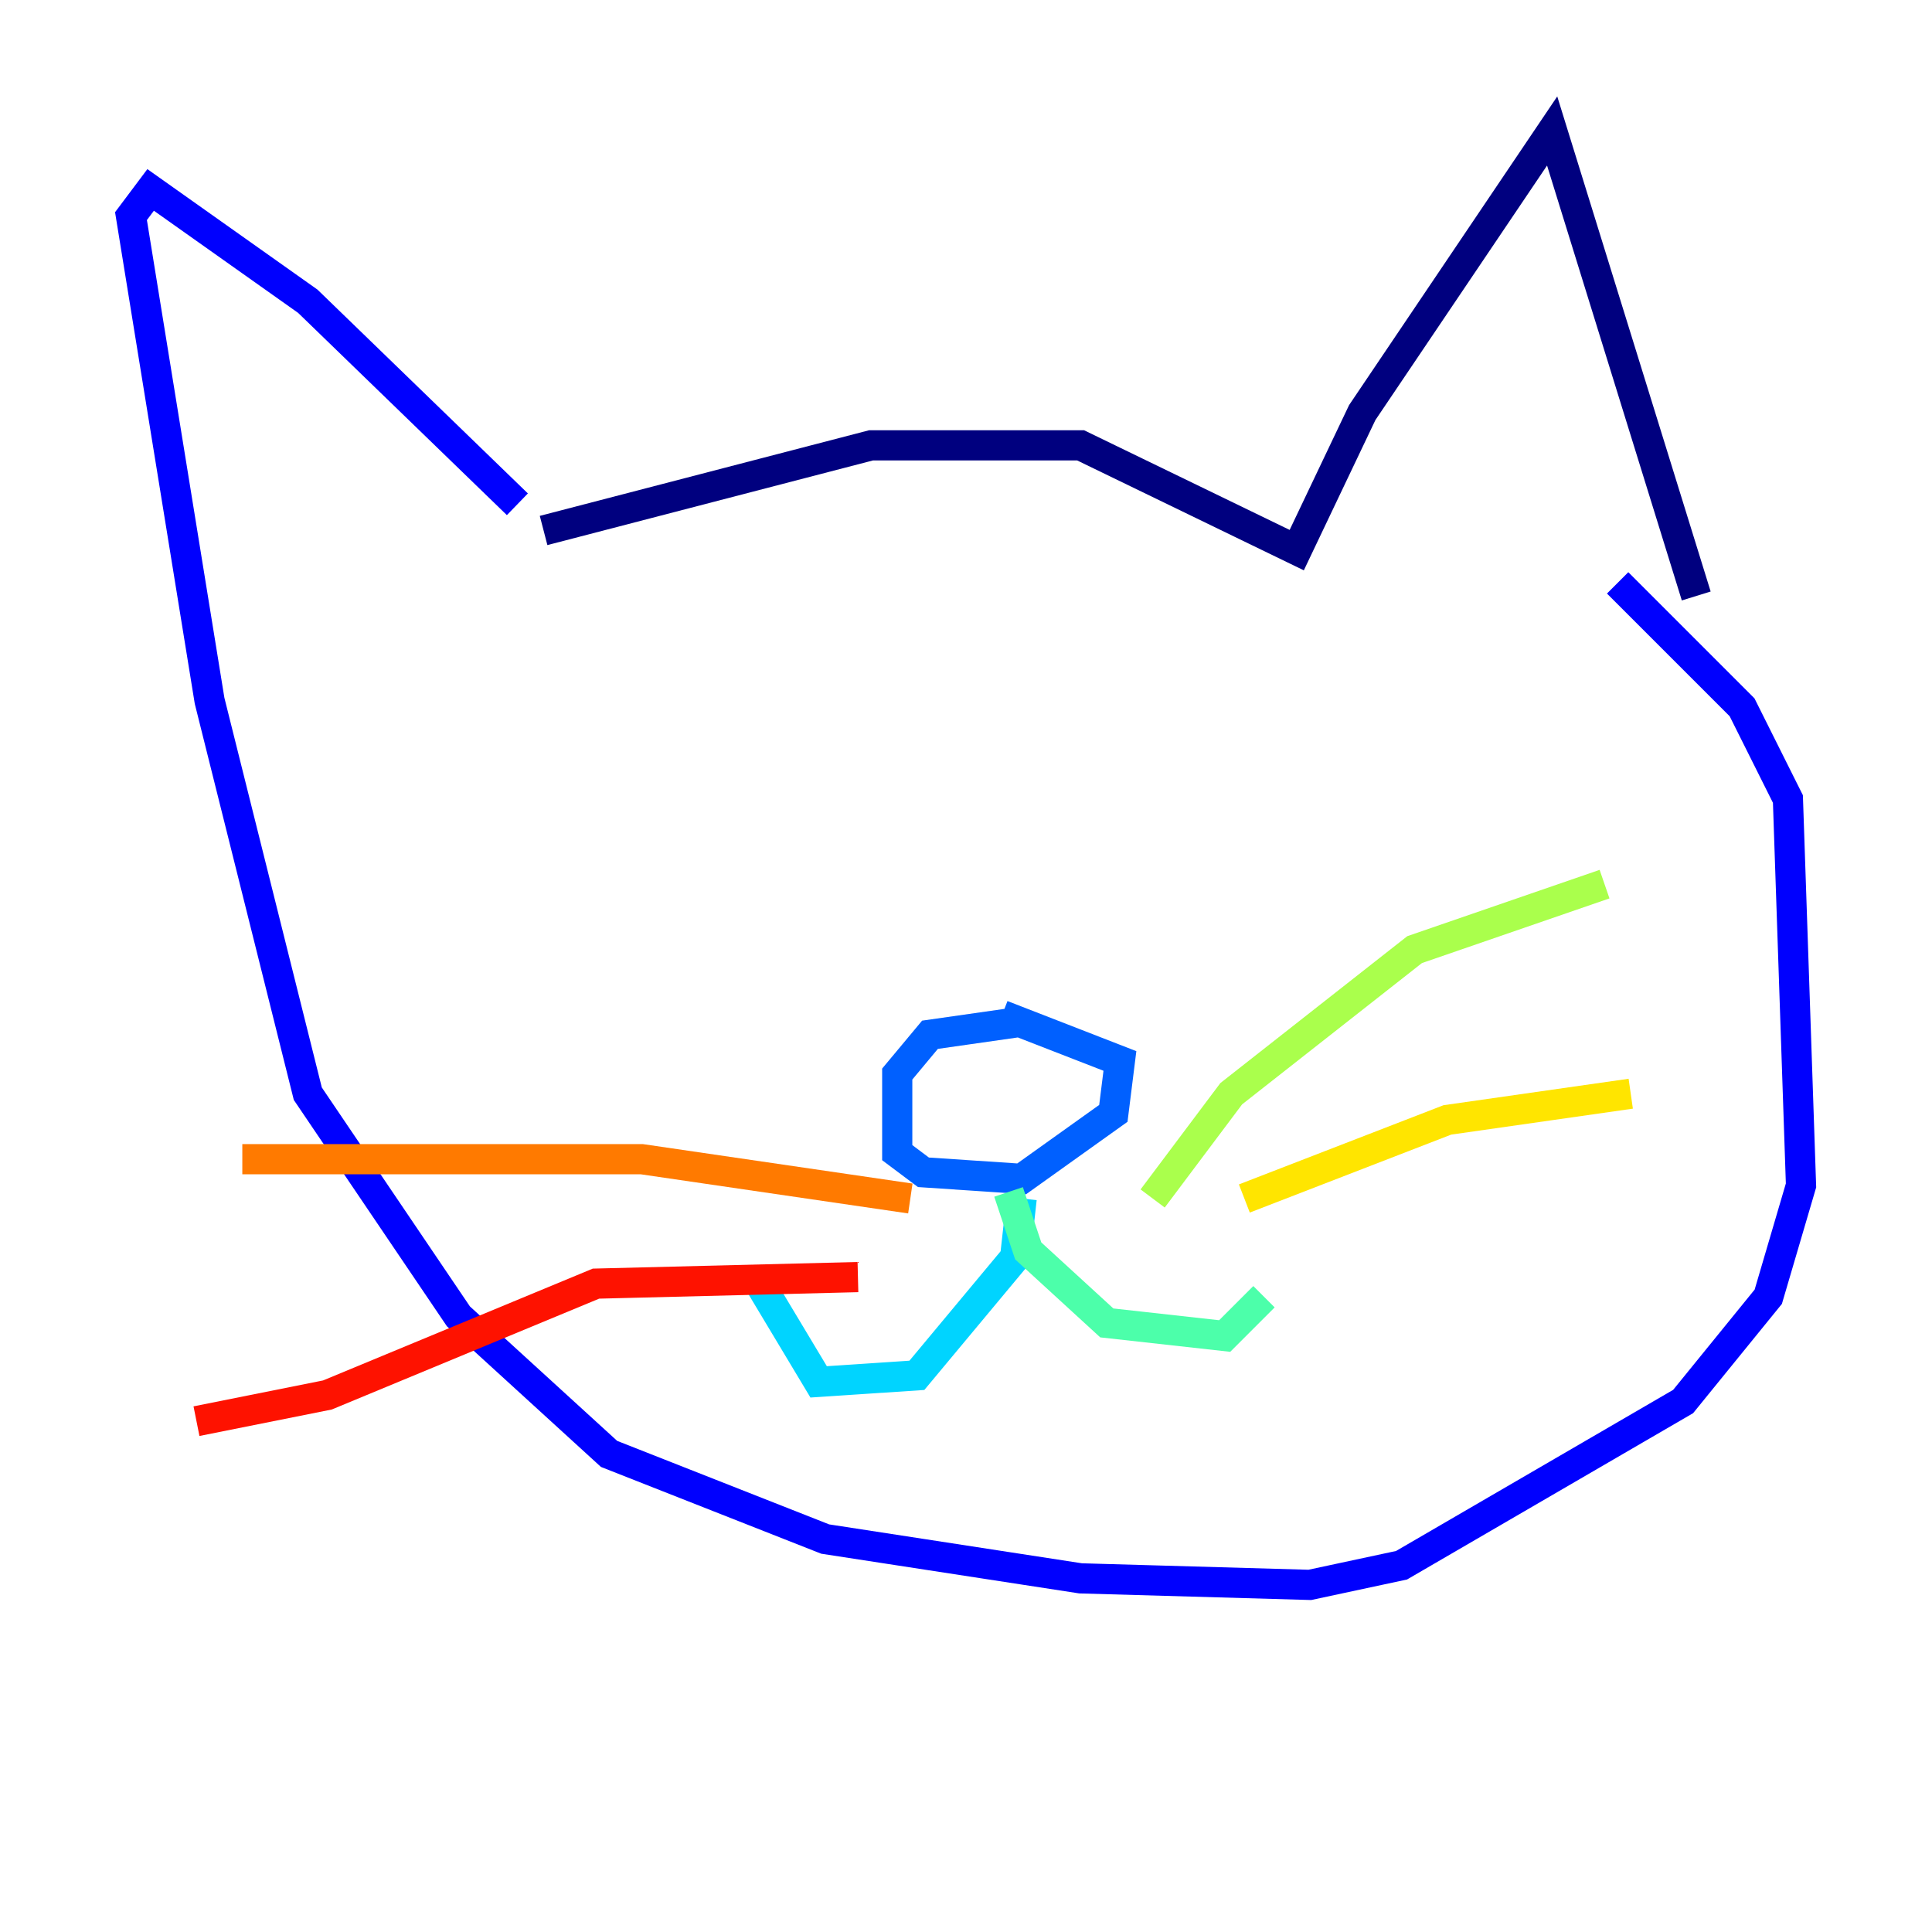 <?xml version="1.0" encoding="utf-8" ?>
<svg baseProfile="tiny" height="128" version="1.2" viewBox="0,0,128,128" width="128" xmlns="http://www.w3.org/2000/svg" xmlns:ev="http://www.w3.org/2001/xml-events" xmlns:xlink="http://www.w3.org/1999/xlink"><defs /><polyline fill="none" points="36.014,35.146 57.709,29.505 71.593,29.505 85.912,36.447 90.251,27.336 102.834,8.678 112.38,39.485" stroke="#00007f" stroke-width="2" /><polyline fill="none" points="34.278,33.41 20.393,19.959 9.98,12.583 8.678,14.319 13.885,46.427 20.393,72.461 30.373,87.214 40.352,96.325 54.671,101.966 71.593,104.57 86.78,105.003 92.854,103.702 111.512,92.854 117.153,85.912 119.322,78.536 118.454,52.936 115.417,46.861 107.173,38.617" stroke="#0000fe" stroke-width="2" /><polyline fill="none" points="67.688,67.688 61.614,68.556 59.444,71.159 59.444,76.366 61.18,77.668 67.688,78.102 73.763,73.763 74.197,70.291 66.386,67.254" stroke="#0060ff" stroke-width="2" /><polyline fill="none" points="67.688,79.403 67.254,83.308 60.746,91.119 54.237,91.552 50.332,85.044" stroke="#00d4ff" stroke-width="2" /><polyline fill="none" points="66.82,78.969 68.122,82.875 73.329,87.647 81.139,88.515 83.742,85.912" stroke="#4cffaa" stroke-width="2" /><polyline fill="none" points="76.366,79.403 81.573,72.461 93.722,62.915 106.305,58.576" stroke="#aaff4c" stroke-width="2" /><polyline fill="none" points="82.441,79.403 95.891,74.197 108.041,72.461" stroke="#ffe500" stroke-width="2" /><polyline fill="none" points="60.312,79.403 42.522,76.8 16.054,76.8" stroke="#ff7a00" stroke-width="2" /><polyline fill="none" points="56.841,84.61 39.485,85.044 21.695,92.42 13.017,94.156" stroke="#fe1200" stroke-width="2" /><polyline fill="none" points="64.651,72.461 64.651,72.461" stroke="#7f0000" stroke-width="2" /></svg>